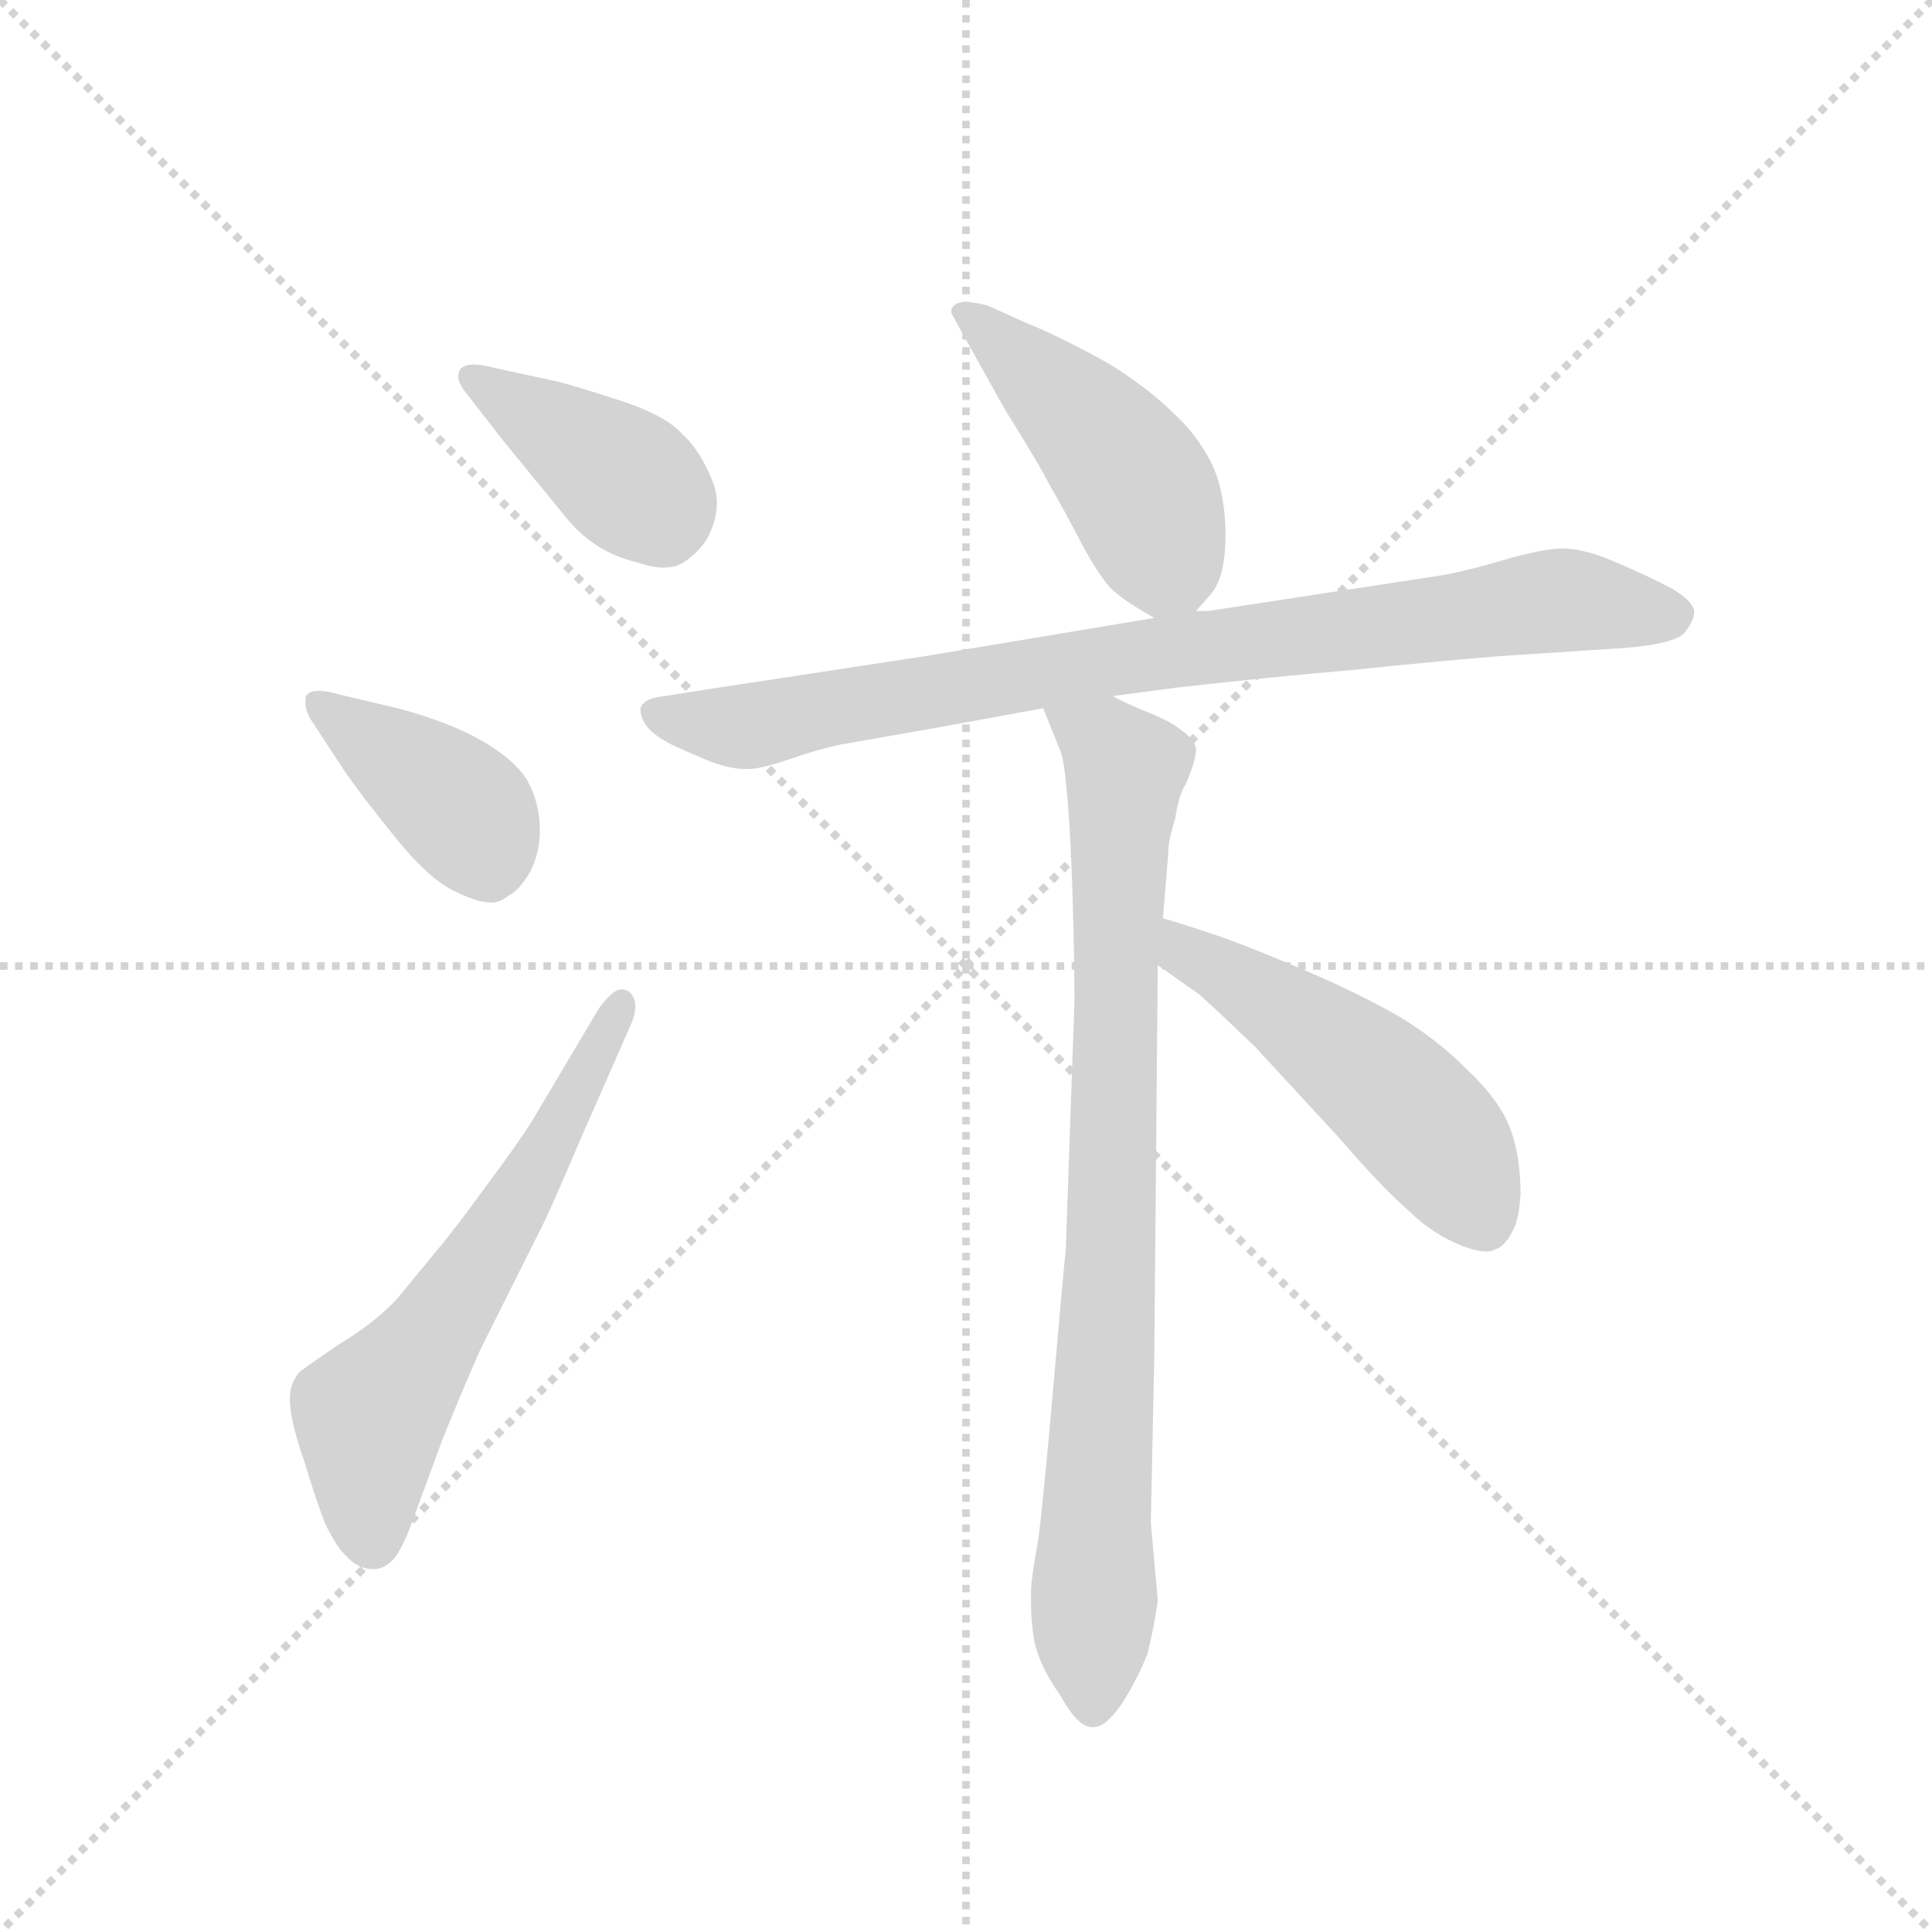 <svg version="1.1" viewBox="0 0 1024 1024" xmlns="http://www.w3.org/2000/svg">
  <g stroke="lightgray" stroke-dasharray="1,1" stroke-width="1" transform="scale(4, 4)">
    <line x1="0" y1="0" x2="256" y2="256"></line>
    <line x1="256" y1="0" x2="0" y2="256"></line>
    <line x1="128" y1="0" x2="128" y2="256"></line>
    <line x1="0" y1="128" x2="256" y2="128"></line>
  </g>
  <g transform="scale(0.92, -0.92) translate(60, -850)">
    <style type="text/css">
      
        @keyframes keyframes0 {
          from {
            stroke: blue;
            stroke-dashoffset: 399;
            stroke-width: 128;
          }
          56% {
            animation-timing-function: step-end;
            stroke: blue;
            stroke-dashoffset: 0;
            stroke-width: 128;
          }
          to {
            stroke: black;
            stroke-width: 1024;
          }
        }
        #make-me-a-hanzi-animation-0 {
          animation: keyframes0 0.575s both;
          animation-delay: 0s;
          animation-timing-function: linear;
        }
      
        @keyframes keyframes1 {
          from {
            stroke: blue;
            stroke-dashoffset: 400;
            stroke-width: 128;
          }
          57% {
            animation-timing-function: step-end;
            stroke: blue;
            stroke-dashoffset: 0;
            stroke-width: 128;
          }
          to {
            stroke: black;
            stroke-width: 1024;
          }
        }
        #make-me-a-hanzi-animation-1 {
          animation: keyframes1 0.576s both;
          animation-delay: 0.575s;
          animation-timing-function: linear;
        }
      
        @keyframes keyframes2 {
          from {
            stroke: blue;
            stroke-dashoffset: 608;
            stroke-width: 128;
          }
          66% {
            animation-timing-function: step-end;
            stroke: blue;
            stroke-dashoffset: 0;
            stroke-width: 128;
          }
          to {
            stroke: black;
            stroke-width: 1024;
          }
        }
        #make-me-a-hanzi-animation-2 {
          animation: keyframes2 0.745s both;
          animation-delay: 1.15s;
          animation-timing-function: linear;
        }
      
        @keyframes keyframes3 {
          from {
            stroke: blue;
            stroke-dashoffset: 462;
            stroke-width: 128;
          }
          60% {
            animation-timing-function: step-end;
            stroke: blue;
            stroke-dashoffset: 0;
            stroke-width: 128;
          }
          to {
            stroke: black;
            stroke-width: 1024;
          }
        }
        #make-me-a-hanzi-animation-3 {
          animation: keyframes3 0.626s both;
          animation-delay: 1.895s;
          animation-timing-function: linear;
        }
      
        @keyframes keyframes4 {
          from {
            stroke: blue;
            stroke-dashoffset: 853;
            stroke-width: 128;
          }
          74% {
            animation-timing-function: step-end;
            stroke: blue;
            stroke-dashoffset: 0;
            stroke-width: 128;
          }
          to {
            stroke: black;
            stroke-width: 1024;
          }
        }
        #make-me-a-hanzi-animation-4 {
          animation: keyframes4 0.944s both;
          animation-delay: 2.521s;
          animation-timing-function: linear;
        }
      
        @keyframes keyframes5 {
          from {
            stroke: blue;
            stroke-dashoffset: 847;
            stroke-width: 128;
          }
          73% {
            animation-timing-function: step-end;
            stroke: blue;
            stroke-dashoffset: 0;
            stroke-width: 128;
          }
          to {
            stroke: black;
            stroke-width: 1024;
          }
        }
        #make-me-a-hanzi-animation-5 {
          animation: keyframes5 0.939s both;
          animation-delay: 3.465s;
          animation-timing-function: linear;
        }
      
        @keyframes keyframes6 {
          from {
            stroke: blue;
            stroke-dashoffset: 508;
            stroke-width: 128;
          }
          62% {
            animation-timing-function: step-end;
            stroke: blue;
            stroke-dashoffset: 0;
            stroke-width: 128;
          }
          to {
            stroke: black;
            stroke-width: 1024;
          }
        }
        #make-me-a-hanzi-animation-6 {
          animation: keyframes6 0.663s both;
          animation-delay: 4.404s;
          animation-timing-function: linear;
        }
      
    </style>
    
      <path d="M 230 596 L 266 552 Q 282 532 307 526 Q 316 523 322 523 Q 328 523 332 525 Q 341 530 347 539 Q 353 550 353 560 Q 353 567 350 574 Q 343 591 333 600 Q 324 610 301 618 Q 277 626 262 630 L 225 638 Q 218 640 213 640 Q 207 640 205 637 Q 204 635 204 633 Q 204 629 209 623 L 230 596 Z" fill="lightgray"></path>
    
      <path d="M 139 405 Q 151 388 169 366 Q 187 344 201 337 Q 215 330 223 330 Q 228 330 233 334 Q 239 337 245 347 Q 251 358 251 372 Q 251 387 244 400 Q 237 412 218 423 Q 199 434 169 442 L 135 450 Q 128 452 124 452 Q 117 452 116 448 L 116 445 Q 116 440 120 434 L 139 405 Z" fill="lightgray"></path>
    
      <path d="M 247 205 Q 239 192 221 168 Q 203 143 192 130 L 169 102 Q 156 88 136 76 Q 117 63 113 60 Q 111 58 109 54 Q 107 50 107 44 Q 107 32 115 9 Q 122 -14 127 -27 Q 133 -40 139 -46 Q 146 -54 155 -54 Q 161 -54 166 -49 Q 171 -44 177 -28 L 195 21 Q 208 53 217 73 L 251 141 Q 255 148 275 195 L 304 261 Q 306 266 306 270 Q 306 276 302 279 Q 300 280 298 280 Q 293 280 285 269 L 247 205 Z" fill="lightgray"></path>
    
      <path d="M 629 498 L 637 507 Q 646 517 646 541 L 646 546 Q 645 570 637 585 Q 629 600 617 611 Q 606 622 593 631 Q 581 640 563 649 Q 544 659 531 664 L 509 674 Q 501 676 496 676 Q 493 676 491 675 Q 488 673 488 671 Q 488 669 489 668 L 495 657 L 519 614 Q 539 582 545 570 Q 551 560 562 539 Q 573 518 581 510 Q 589 503 605 494 C 618 486 618 486 629 498 Z" fill="lightgray"></path>
    
      <path d="M 581 449 L 619 454 Q 672 460 719 464 Q 767 469 804 472 L 865 476 Q 905 478 911 486 Q 916 493 916 497 L 916 498 Q 915 504 903 511 Q 890 518 871 526 Q 853 534 840 534 Q 829 534 805 527 Q 781 520 767 518 L 636 498 L 629 498 L 605 494 L 539 483 L 473 472 L 355 454 L 323 449 Q 313 448 310 444 Q 309 443 309 441 Q 309 438 311 434 Q 315 427 327 421 Q 340 415 350 411 Q 361 407 369 407 L 371 407 Q 378 407 393 412 Q 410 418 424 421 L 481 431 L 541 442 L 581 449 Z" fill="lightgray"></path>
    
      <path d="M 610 321 L 613 358 Q 613 366 617 378 Q 619 392 623 398 Q 629 412 629 418 L 629 419 Q 628 424 621 429 Q 615 434 603 439 Q 590 444 581 449 C 554 462 530 470 541 442 L 551 417 Q 553 413 555 390 Q 557 366 558 331 Q 559 296 559 273 L 554 130 Q 553 122 547 53 Q 541 -16 538 -38 Q 534 -60 534 -66 L 534 -74 Q 534 -85 536 -96 Q 539 -110 551 -127 Q 561 -145 569 -145 L 570 -145 Q 577 -145 586 -132 Q 595 -118 601 -103 Q 605 -87 607 -72 L 603 -27 L 605 69 L 607 294 L 610 321 Z" fill="lightgray"></path>
    
      <path d="M 607 294 L 631 277 Q 639 270 663 247 L 711 195 Q 736 166 751 153 Q 765 139 783 132 Q 791 129 796 129 Q 799 129 801 130 Q 807 132 811 140 Q 815 146 816 162 Q 816 184 810 200 Q 804 216 785 234 Q 767 252 745 265 Q 722 278 694 290 Q 666 302 647 309 Q 627 316 610 321 C 581 330 583 311 607 294 Z" fill="lightgray"></path>
    
    
      <clipPath id="make-me-a-hanzi-clip-0">
        <path d="M 230 596 L 266 552 Q 282 532 307 526 Q 316 523 322 523 Q 328 523 332 525 Q 341 530 347 539 Q 353 550 353 560 Q 353 567 350 574 Q 343 591 333 600 Q 324 610 301 618 Q 277 626 262 630 L 225 638 Q 218 640 213 640 Q 207 640 205 637 Q 204 635 204 633 Q 204 629 209 623 L 230 596 Z"></path>
      </clipPath>
      <path clip-path="url(#make-me-a-hanzi-clip-0)" d="M 211 633 L 294 580 L 319 557 L 322 547" fill="none" id="make-me-a-hanzi-animation-0" stroke-dasharray="271 542" stroke-linecap="round"></path>
    
      <clipPath id="make-me-a-hanzi-clip-1">
        <path d="M 139 405 Q 151 388 169 366 Q 187 344 201 337 Q 215 330 223 330 Q 228 330 233 334 Q 239 337 245 347 Q 251 358 251 372 Q 251 387 244 400 Q 237 412 218 423 Q 199 434 169 442 L 135 450 Q 128 452 124 452 Q 117 452 116 448 L 116 445 Q 116 440 120 434 L 139 405 Z"></path>
      </clipPath>
      <path clip-path="url(#make-me-a-hanzi-clip-1)" d="M 122 447 L 210 379 L 221 348" fill="none" id="make-me-a-hanzi-animation-1" stroke-dasharray="272 544" stroke-linecap="round"></path>
    
      <clipPath id="make-me-a-hanzi-clip-2">
        <path d="M 247 205 Q 239 192 221 168 Q 203 143 192 130 L 169 102 Q 156 88 136 76 Q 117 63 113 60 Q 111 58 109 54 Q 107 50 107 44 Q 107 32 115 9 Q 122 -14 127 -27 Q 133 -40 139 -46 Q 146 -54 155 -54 Q 161 -54 166 -49 Q 171 -44 177 -28 L 195 21 Q 208 53 217 73 L 251 141 Q 255 148 275 195 L 304 261 Q 306 266 306 270 Q 306 276 302 279 Q 300 280 298 280 Q 293 280 285 269 L 247 205 Z"></path>
      </clipPath>
      <path clip-path="url(#make-me-a-hanzi-clip-2)" d="M 154 -38 L 153 35 L 188 79 L 258 190 L 298 272" fill="none" id="make-me-a-hanzi-animation-2" stroke-dasharray="480 960" stroke-linecap="round"></path>
    
      <clipPath id="make-me-a-hanzi-clip-3">
        <path d="M 629 498 L 637 507 Q 646 517 646 541 L 646 546 Q 645 570 637 585 Q 629 600 617 611 Q 606 622 593 631 Q 581 640 563 649 Q 544 659 531 664 L 509 674 Q 501 676 496 676 Q 493 676 491 675 Q 488 673 488 671 Q 488 669 489 668 L 495 657 L 519 614 Q 539 582 545 570 Q 551 560 562 539 Q 573 518 581 510 Q 589 503 605 494 C 618 486 618 486 629 498 Z"></path>
      </clipPath>
      <path clip-path="url(#make-me-a-hanzi-clip-3)" d="M 492 671 L 576 596 L 594 573 L 620 514" fill="none" id="make-me-a-hanzi-animation-3" stroke-dasharray="334 668" stroke-linecap="round"></path>
    
      <clipPath id="make-me-a-hanzi-clip-4">
        <path d="M 581 449 L 619 454 Q 672 460 719 464 Q 767 469 804 472 L 865 476 Q 905 478 911 486 Q 916 493 916 497 L 916 498 Q 915 504 903 511 Q 890 518 871 526 Q 853 534 840 534 Q 829 534 805 527 Q 781 520 767 518 L 636 498 L 629 498 L 605 494 L 539 483 L 473 472 L 355 454 L 323 449 Q 313 448 310 444 Q 309 443 309 441 Q 309 438 311 434 Q 315 427 327 421 Q 340 415 350 411 Q 361 407 369 407 L 371 407 Q 378 407 393 412 Q 410 418 424 421 L 481 431 L 541 442 L 581 449 Z"></path>
      </clipPath>
      <path clip-path="url(#make-me-a-hanzi-clip-4)" d="M 318 440 L 372 432 L 549 465 L 831 504 L 908 498" fill="none" id="make-me-a-hanzi-animation-4" stroke-dasharray="725 1450" stroke-linecap="round"></path>
    
      <clipPath id="make-me-a-hanzi-clip-5">
        <path d="M 610 321 L 613 358 Q 613 366 617 378 Q 619 392 623 398 Q 629 412 629 418 L 629 419 Q 628 424 621 429 Q 615 434 603 439 Q 590 444 581 449 C 554 462 530 470 541 442 L 551 417 Q 553 413 555 390 Q 557 366 558 331 Q 559 296 559 273 L 554 130 Q 553 122 547 53 Q 541 -16 538 -38 Q 534 -60 534 -66 L 534 -74 Q 534 -85 536 -96 Q 539 -110 551 -127 Q 561 -145 569 -145 L 570 -145 Q 577 -145 586 -132 Q 595 -118 601 -103 Q 605 -87 607 -72 L 603 -27 L 605 69 L 607 294 L 610 321 Z"></path>
      </clipPath>
      <path clip-path="url(#make-me-a-hanzi-clip-5)" d="M 549 438 L 588 407 L 570 -134" fill="none" id="make-me-a-hanzi-animation-5" stroke-dasharray="719 1438" stroke-linecap="round"></path>
    
      <clipPath id="make-me-a-hanzi-clip-6">
        <path d="M 607 294 L 631 277 Q 639 270 663 247 L 711 195 Q 736 166 751 153 Q 765 139 783 132 Q 791 129 796 129 Q 799 129 801 130 Q 807 132 811 140 Q 815 146 816 162 Q 816 184 810 200 Q 804 216 785 234 Q 767 252 745 265 Q 722 278 694 290 Q 666 302 647 309 Q 627 316 610 321 C 581 330 583 311 607 294 Z"></path>
      </clipPath>
      <path clip-path="url(#make-me-a-hanzi-clip-6)" d="M 614 314 L 623 301 L 666 277 L 738 223 L 775 184 L 795 146" fill="none" id="make-me-a-hanzi-animation-6" stroke-dasharray="380 760" stroke-linecap="round"></path>
    
  </g>
</svg>